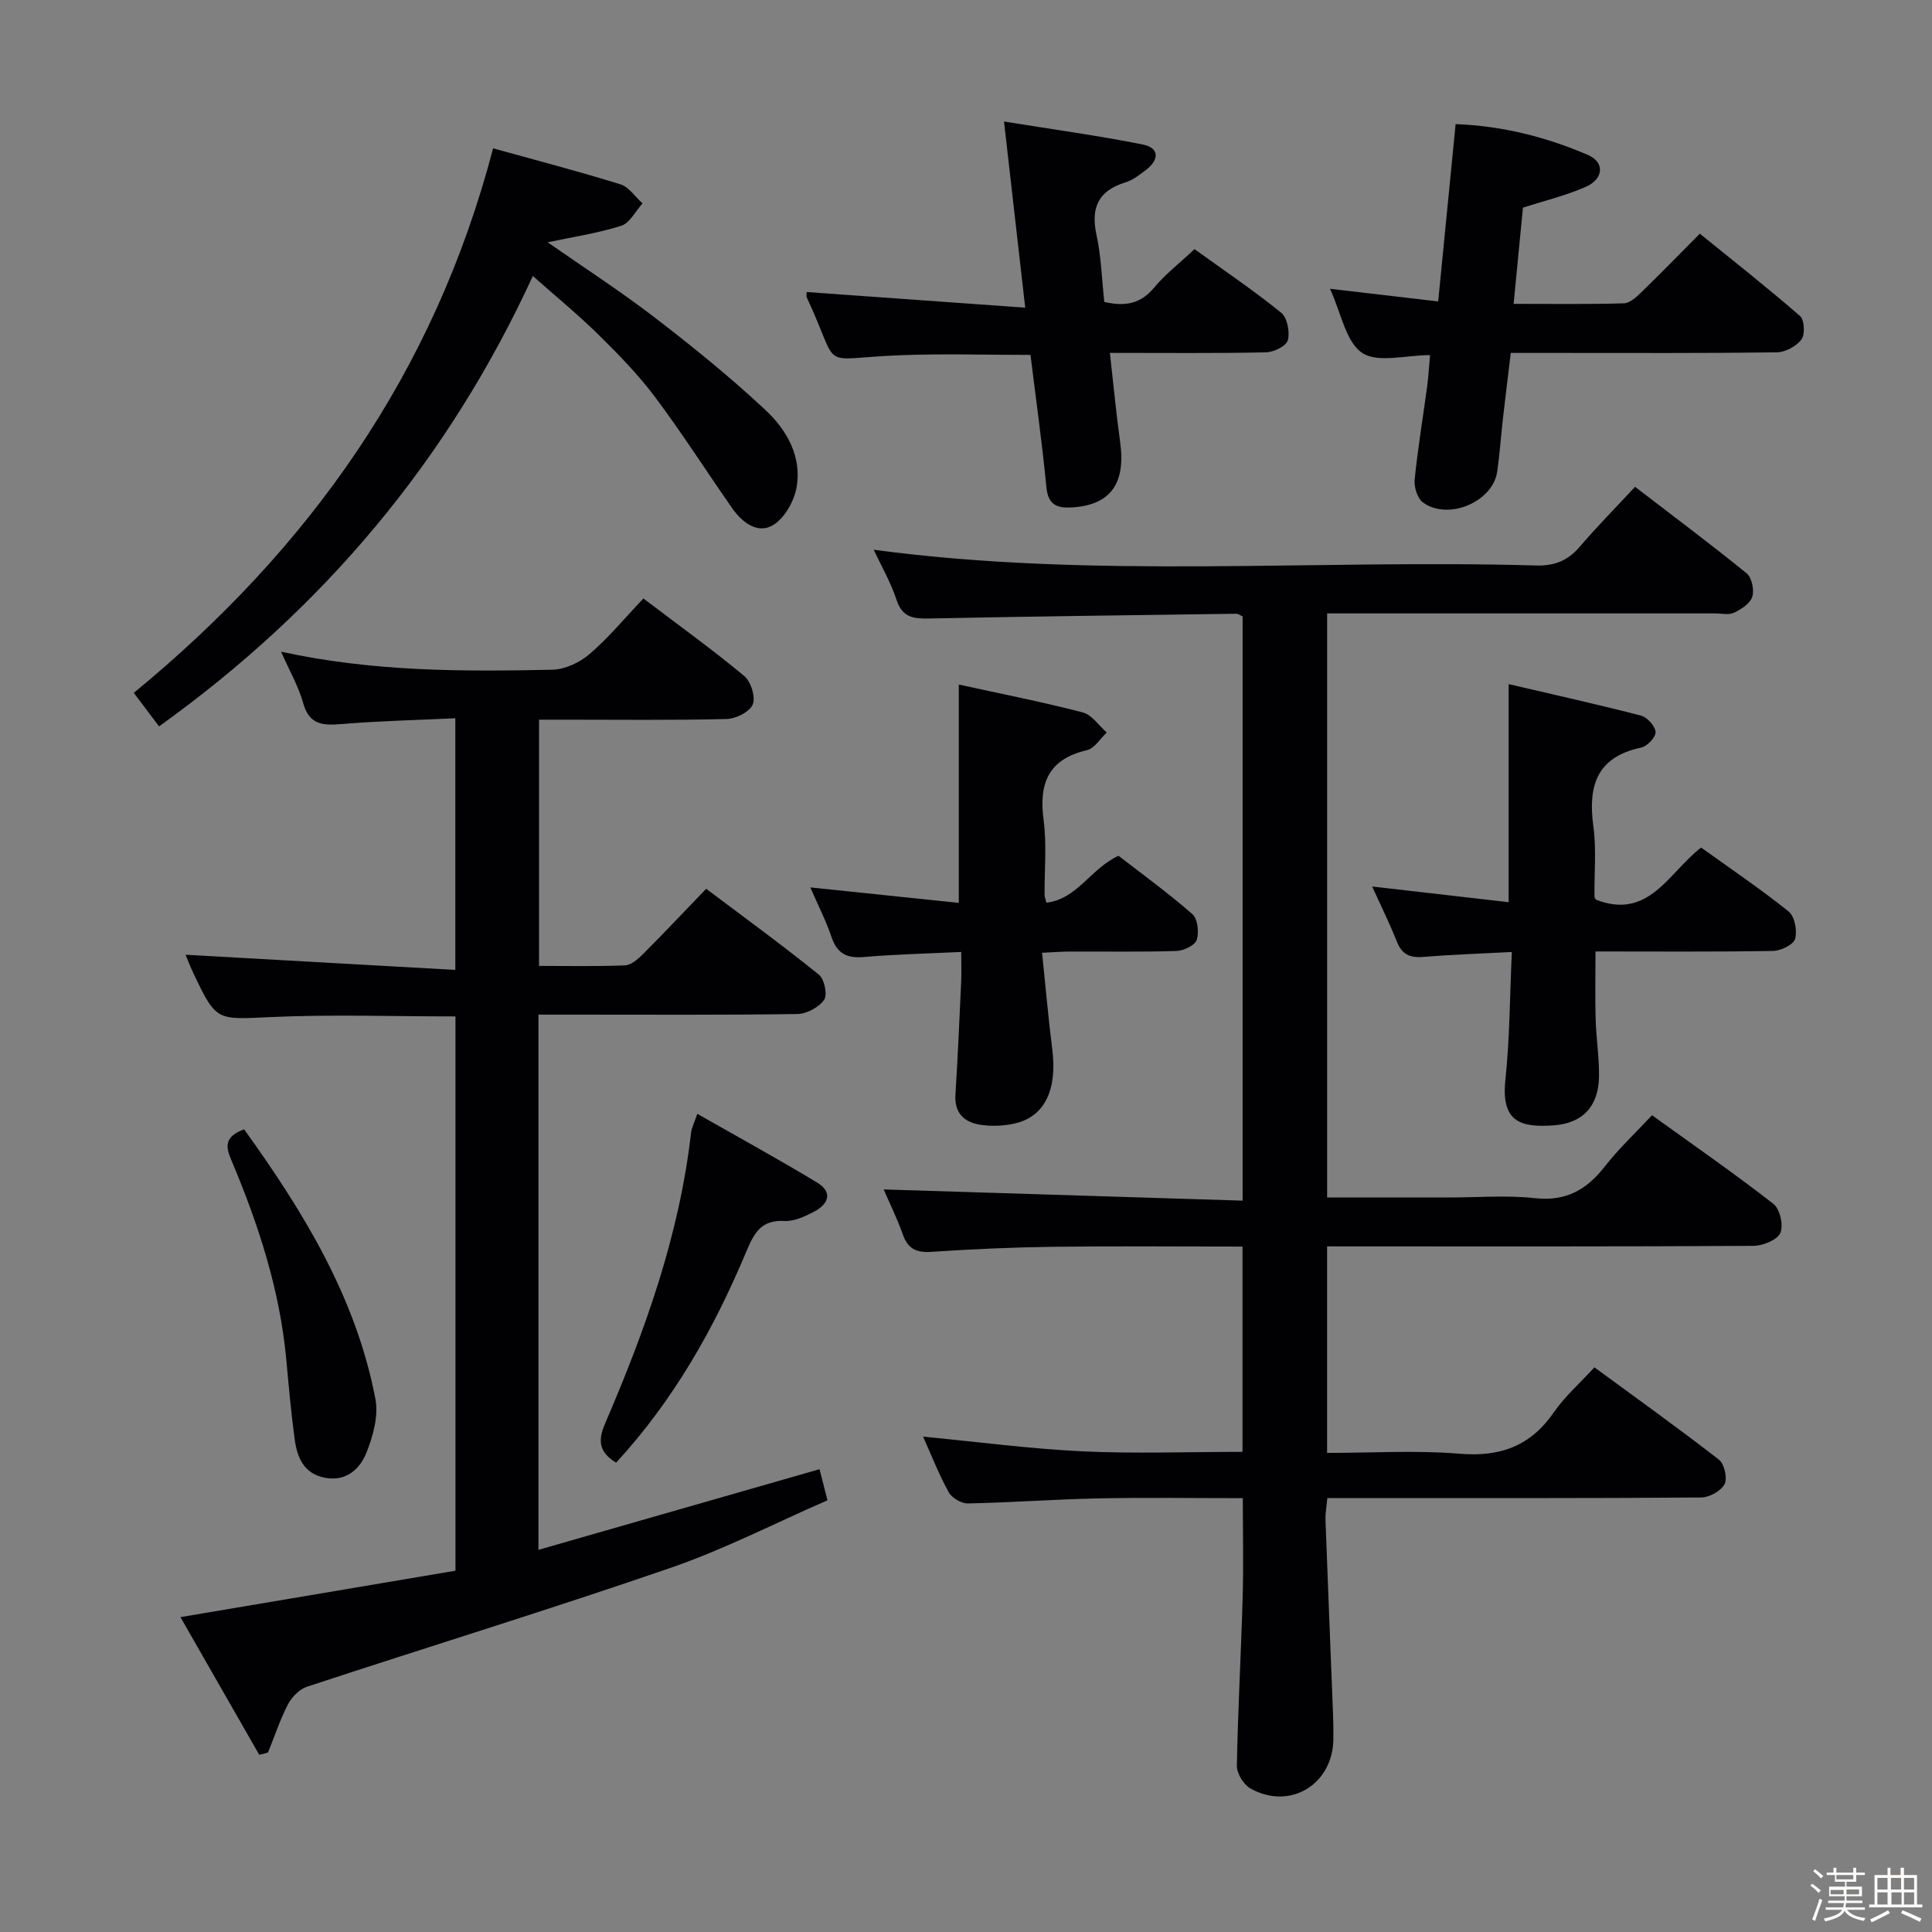 <svg enable-background="new 0 0 400 400" viewBox="0 0 400 400" xmlns="http://www.w3.org/2000/svg"><rect x="0" y="0" width="400" height="400" fill="#808080" stroke="none"/><path d="m374.8 390.4.4-.4c.7.5 1.3 1 1.8 1.4l-.5.5c-.5-.6-1.1-1.1-1.7-1.5zm1 7.3-.6-.3c.5-1.4 1.1-2.8 1.5-4.3.2.1.4.2.6.3-.5 1.3-1 2.8-1.5 4.3zm-.4-10.3.4-.4c.4.3 1 .8 1.7 1.4l-.5.5c-.4-.5-1-1-1.6-1.5zm2.5.3h1.7v-1h.6v1h3.5v-1h.6v1h1.8v.5h-1.8v1.4h-2v1h3.2v2h-3.2v.9h3.3v.5h-3.4c0 .3-.1.6-.1.9h4v.5h-3.7c.7.9 1.9 1.5 3.8 1.7-.1.2-.2.4-.3.6-2.1-.4-3.5-1.1-4-2.1-.4 1-1.8 1.7-4 2.2-.1-.2-.2-.4-.3-.6 2.1-.4 3.4-1 3.8-1.8h-3.4v-.5h3.6c.1-.3.1-.6.2-.9h-3.3v-.5h3.4c0-.3 0-.6 0-.9h-3.2v-2h3.3v-1h-2.1v-1.4h-1.7v-.5zm1.1 3.5v1h2.7c0-.3 0-.4 0-.4 0-.1 0-.2 0-.2 0-.1 0-.2 0-.3h-2.7zm1.2-3v.9h3.5v-.9zm4.7 3h-2.6v.6.4h2.6z" fill="#fcfbfa"/><path d="m393.6 386.7h.6v1.5h2.7v6.1h1.1v.6h-11v-.6h1.1v-6.1h2.7v-1.5h.6v1.5h2.1v-1.5zm-2.7 8.8.4.6c-1.2.6-2.5 1.3-3.8 1.9-.1-.2-.2-.4-.3-.6 1.2-.6 2.5-1.2 3.7-1.9zm-2.2-6.7v2.4h2.1v-2.4zm0 3v2.5h2.1v-2.5zm2.8-3v2.4h2.1v-2.4zm.1 3v2.5h2.1v-2.5h-2.2zm5.9 6.1c-1.4-.7-2.7-1.3-3.9-1.8l.3-.6c1.5.6 2.7 1.2 3.9 1.7zm-1.2-9.1h-2.1v2.4h2.1zm-2.1 3v2.5h2.1v-2.5z" fill="#fcfbfa"/><g fill="#010104"><path d="m182.95 246.26c24.71.77 49.34 1.54 74.32 2.32 0-41.03 0-80.94 0-120.97-.47-.2-.9-.54-1.33-.54-21.14.29-42.27.55-63.41.98-3.25.07-5.67-.08-6.9-3.83-1.17-3.59-3.12-6.94-4.74-10.4 45.74 6.12 91.48 1.93 137.08 3.26 3.85.11 6.61-.98 9.08-3.86 3.56-4.16 7.41-8.06 11.47-12.43 8.23 6.32 15.8 11.97 23.11 17.92 1.07.87 1.6 3.44 1.16 4.84-.44 1.39-2.27 2.59-3.76 3.3-1.09.52-2.62.15-3.95.15-24.83 0-49.65 0-74.48 0-1.82 0-3.64 0-5.83 0v120.93h25.08c6 0 12.05-.51 17.98.14 6.42.7 10.68-1.76 14.43-6.57 2.84-3.64 6.25-6.83 9.77-10.6 8.59 6.19 17.04 12.04 25.14 18.35 1.35 1.05 2.13 4.51 1.42 6.04-.68 1.47-3.63 2.64-5.59 2.65-27.49.17-54.98.11-82.47.11-1.81 0-3.62 0-5.77 0v42.76c9.29 0 18.43-.58 27.47.17 8.43.7 14.68-1.61 19.5-8.61 2.23-3.23 5.28-5.9 8.38-9.28 8.78 6.45 17.41 12.62 25.78 19.12 1.12.87 1.8 3.87 1.16 5.07-.75 1.42-3.16 2.75-4.86 2.76-23.66.18-47.32.12-70.98.12-1.99 0-3.98 0-6.4 0-.15 1.7-.43 3.15-.38 4.58.49 13.28 1.03 26.56 1.55 39.85.07 1.83.1 3.67.08 5.5-.12 9.39-9.02 14.78-17.17 10.19-1.41-.8-2.84-3.1-2.81-4.69.21-11.64.87-23.26 1.2-34.9.19-6.61.03-13.24.03-20.51-10.18 0-20.11-.16-30.03.05-8.97.18-17.94.86-26.91 1.04-1.34.03-3.31-1.15-3.96-2.34-2-3.61-3.51-7.5-5.3-11.49 11.12 1.06 22 2.51 32.92 3.04 10.93.52 21.91.11 33.22.11 0-14.13 0-28.03 0-42.5-13.12 0-26.06-.12-38.99.04-8.48.11-16.96.48-25.42 1.05-3.16.21-4.9-.64-5.95-3.67-1.2-3.39-2.82-6.65-3.94-9.25z"/><path d="m133.21 123.91c7.5 5.69 14.38 10.64 20.88 16.05 1.38 1.15 2.38 4.35 1.76 5.88s-3.47 2.97-5.38 3.02c-11.16.28-22.32.14-33.48.14-1.66 0-3.32 0-5.39 0v50.98c5.93 0 11.87.13 17.79-.11 1.25-.05 2.64-1.25 3.64-2.24 4.34-4.35 8.57-8.83 13.18-13.62 8.11 6.11 15.87 11.76 23.33 17.78 1.14.92 1.82 4.17 1.09 5.21-1.09 1.55-3.6 2.91-5.53 2.94-15.32.23-30.65.13-45.98.13-2.46 0-4.91 0-7.64 0v110.81c19.48-5.59 38.67-11.1 58.19-16.7.46 1.8.97 3.8 1.65 6.44-10.95 4.77-21.47 10.2-32.55 14.01-24.93 8.59-50.15 16.34-75.2 24.58-1.57.52-3.16 2.14-3.95 3.66-1.65 3.18-2.78 6.63-4.13 9.97-.6.16-1.21.32-1.81.48-5.41-9.44-10.82-18.89-16.32-28.51 19.56-3.3 38.28-6.46 56.94-9.61 0-38.8 0-76.72 0-114.76-12.92 0-25.55-.44-38.14.13-11.35.51-11.33 1.01-16.15-9.14-.71-1.49-1.29-3.04-1.59-3.76 18.31 1.03 36.88 2.07 55.85 3.14 0-17.9 0-34.64 0-52.1-8.04.38-15.82.55-23.56 1.2-3.87.32-6.68.18-7.94-4.34-.96-3.45-2.82-6.65-4.58-10.65 19 4.16 37.59 4.14 56.17 3.74 2.62-.06 5.66-1.49 7.7-3.24 3.88-3.32 7.18-7.34 11.15-11.51z"/><path d="m102.09 30.71c8.89 2.47 17.69 4.76 26.36 7.45 1.77.55 3.07 2.6 4.58 3.95-1.45 1.6-2.63 4.07-4.42 4.64-4.83 1.54-9.91 2.28-15.23 3.41 7.5 5.23 15.08 10.13 22.21 15.61 7.89 6.06 15.65 12.35 22.91 19.14 4.41 4.12 7.57 9.68 6.41 16.06-.52 2.87-2.52 6.36-4.9 7.77-3.2 1.88-6.37-.6-8.41-3.51-5.33-7.63-10.34-15.49-15.91-22.94-3.47-4.64-7.57-8.85-11.71-12.93-4.25-4.19-8.89-7.98-13.66-12.22-17.53 38.13-43.32 68.82-77.39 93.25-1.94-2.57-3.51-4.66-5.23-6.94 36.21-29.75 62.21-66.13 74.39-112.74z"/><path d="m312.35 186.79c0-15.46 0-29.87 0-45.15 9.17 2.14 18.31 4.17 27.37 6.51 1.3.34 2.95 2.15 3.05 3.39.08 1.04-1.72 2.97-2.96 3.23-9.27 1.96-11.06 7.97-9.92 16.34.65 4.74.17 9.64.23 14.47 0 .29.25.58.31.69 10.97 4.27 15.01-5.59 21.77-10.79 6.13 4.41 12.32 8.58 18.12 13.24 1.25 1.01 1.82 3.98 1.34 5.66-.35 1.21-2.95 2.47-4.56 2.5-12.13.21-24.27.11-36.77.11 0 4.86-.1 9.44.03 14.02.11 3.98.76 7.95.7 11.91-.11 6.19-3.43 9.67-9.46 10.08-6.65.45-10.86-.61-9.93-9.4.91-8.53.91-17.16 1.34-26.5-6.63.35-12.54.54-18.43 1.02-2.73.22-4.33-.55-5.37-3.16-1.53-3.85-3.38-7.58-5.12-11.42 9.42 1.09 18.69 2.15 28.26 3.25z"/><path d="m313.38 62.91c7.91 0 15.37.11 22.82-.11 1.23-.03 2.59-1.29 3.6-2.27 3.94-3.82 7.77-7.76 12.13-12.15 7.04 5.71 14.05 11.22 20.77 17.07.9.79 1.04 3.82.26 4.85-1.07 1.41-3.35 2.63-5.12 2.65-15.16.2-30.31.12-45.47.12-2.99 0-5.98 0-9.58 0-.56 4.67-1.13 9.2-1.64 13.73-.41 3.63-.65 7.28-1.18 10.89-.92 6.25-10.23 10.16-15.4 6.31-1.13-.84-1.83-3.17-1.68-4.7.65-6.43 1.71-12.82 2.58-19.23.26-1.95.37-3.93.61-6.55-5.03 0-10.83 1.7-14.06-.46-3.4-2.28-4.33-8.24-6.66-13.27 7.69.9 14.75 1.73 22.4 2.62 1.24-12.6 2.4-24.43 3.61-36.71 9.61.35 18.7 2.64 27.39 6.38 3.51 1.51 3.31 4.96-.48 6.62-4.06 1.78-8.43 2.83-12.97 4.29-.6 6.23-1.22 12.64-1.93 19.92z"/><path d="m215.75 197.26c.72 6.9 1.28 13.46 2.11 19.98 1.05 8.24-1.48 13.84-7.57 15.32-2.36.57-5 .68-7.4.3-3.23-.52-5.32-2.41-5.08-6.19.49-7.8.83-15.6 1.19-23.41.08-1.8.01-3.61.01-6.17-6.98.34-13.57.48-20.12 1.05-3.51.3-5.55-.66-6.72-4.11-1.17-3.44-2.84-6.7-4.4-10.3 10.33 1.07 20.37 2.12 30.74 3.2 0-15.32 0-30 0-45.2 8.64 1.89 17.22 3.58 25.67 5.77 1.88.49 3.32 2.73 4.96 4.16-1.35 1.26-2.53 3.29-4.08 3.65-8.07 1.87-10 6.91-8.99 14.52.67 5.08.16 10.31.2 15.48 0 .32.14.64.37 1.58 6.4-.73 9.16-7.07 14.94-9.71 4.96 3.85 10.32 7.73 15.28 12.07 1.11.97 1.42 3.78.91 5.34-.38 1.14-2.7 2.25-4.19 2.3-7.32.23-14.66.09-21.99.12-1.66 0-3.28.13-5.84.25z"/><path d="m228.63 62.51c4.45 1.04 7.6.31 10.31-2.95 2.32-2.78 5.25-5.05 8.37-7.98 6.03 4.35 12.19 8.51 17.95 13.17 1.26 1.02 1.83 3.99 1.37 5.7-.32 1.19-2.92 2.47-4.52 2.5-10.46.22-20.94.11-32.32.11.73 6.42 1.29 12.45 2.12 18.43 1.2 8.61-1.97 13.06-9.91 13.56-3.01.19-4.99-.4-5.35-4.13-.87-9.07-2.15-18.09-3.3-27.44-9.03 0-17.95-.28-26.85.06-17.67.67-12.16 3.61-19.47-11.96-.13-.27-.02-.65-.02-1.12 14.7 1.05 29.43 2.11 45.25 3.24-1.51-13.23-2.88-25.29-4.39-38.54 9.95 1.61 19.4 2.9 28.74 4.76 3.38.67 3.5 3.1.64 5.27-1.32 1-2.71 2.1-4.25 2.57-5.55 1.72-7.2 5.16-6 10.79.99 4.52 1.12 9.21 1.63 13.96z"/><path d="m127.56 302.83c-3.39-2.07-3.89-4.37-2.32-8.02 8.35-19.38 15.44-39.17 17.84-60.33.11-.94.6-1.84 1.29-3.87 8.56 4.87 16.79 9.38 24.81 14.23 3.34 2.02 2.31 4.5-.66 6.04-1.88.98-4.1 2.02-6.11 1.91-4.84-.27-6.3 2.52-7.91 6.37-6.63 15.83-14.99 30.68-26.94 43.67z"/><path d="m50.54 233.81c12.31 17.12 23.19 34.85 27.19 55.87.66 3.46-.49 7.61-1.84 11.03-1.36 3.42-4.18 6.07-8.6 5.25-4.39-.82-5.76-4.21-6.28-7.97-.74-5.42-1.22-10.88-1.72-16.33-1.32-14.54-5.79-28.21-11.43-41.55-1.13-2.68-1.46-4.76 2.68-6.3z"/></g></svg>